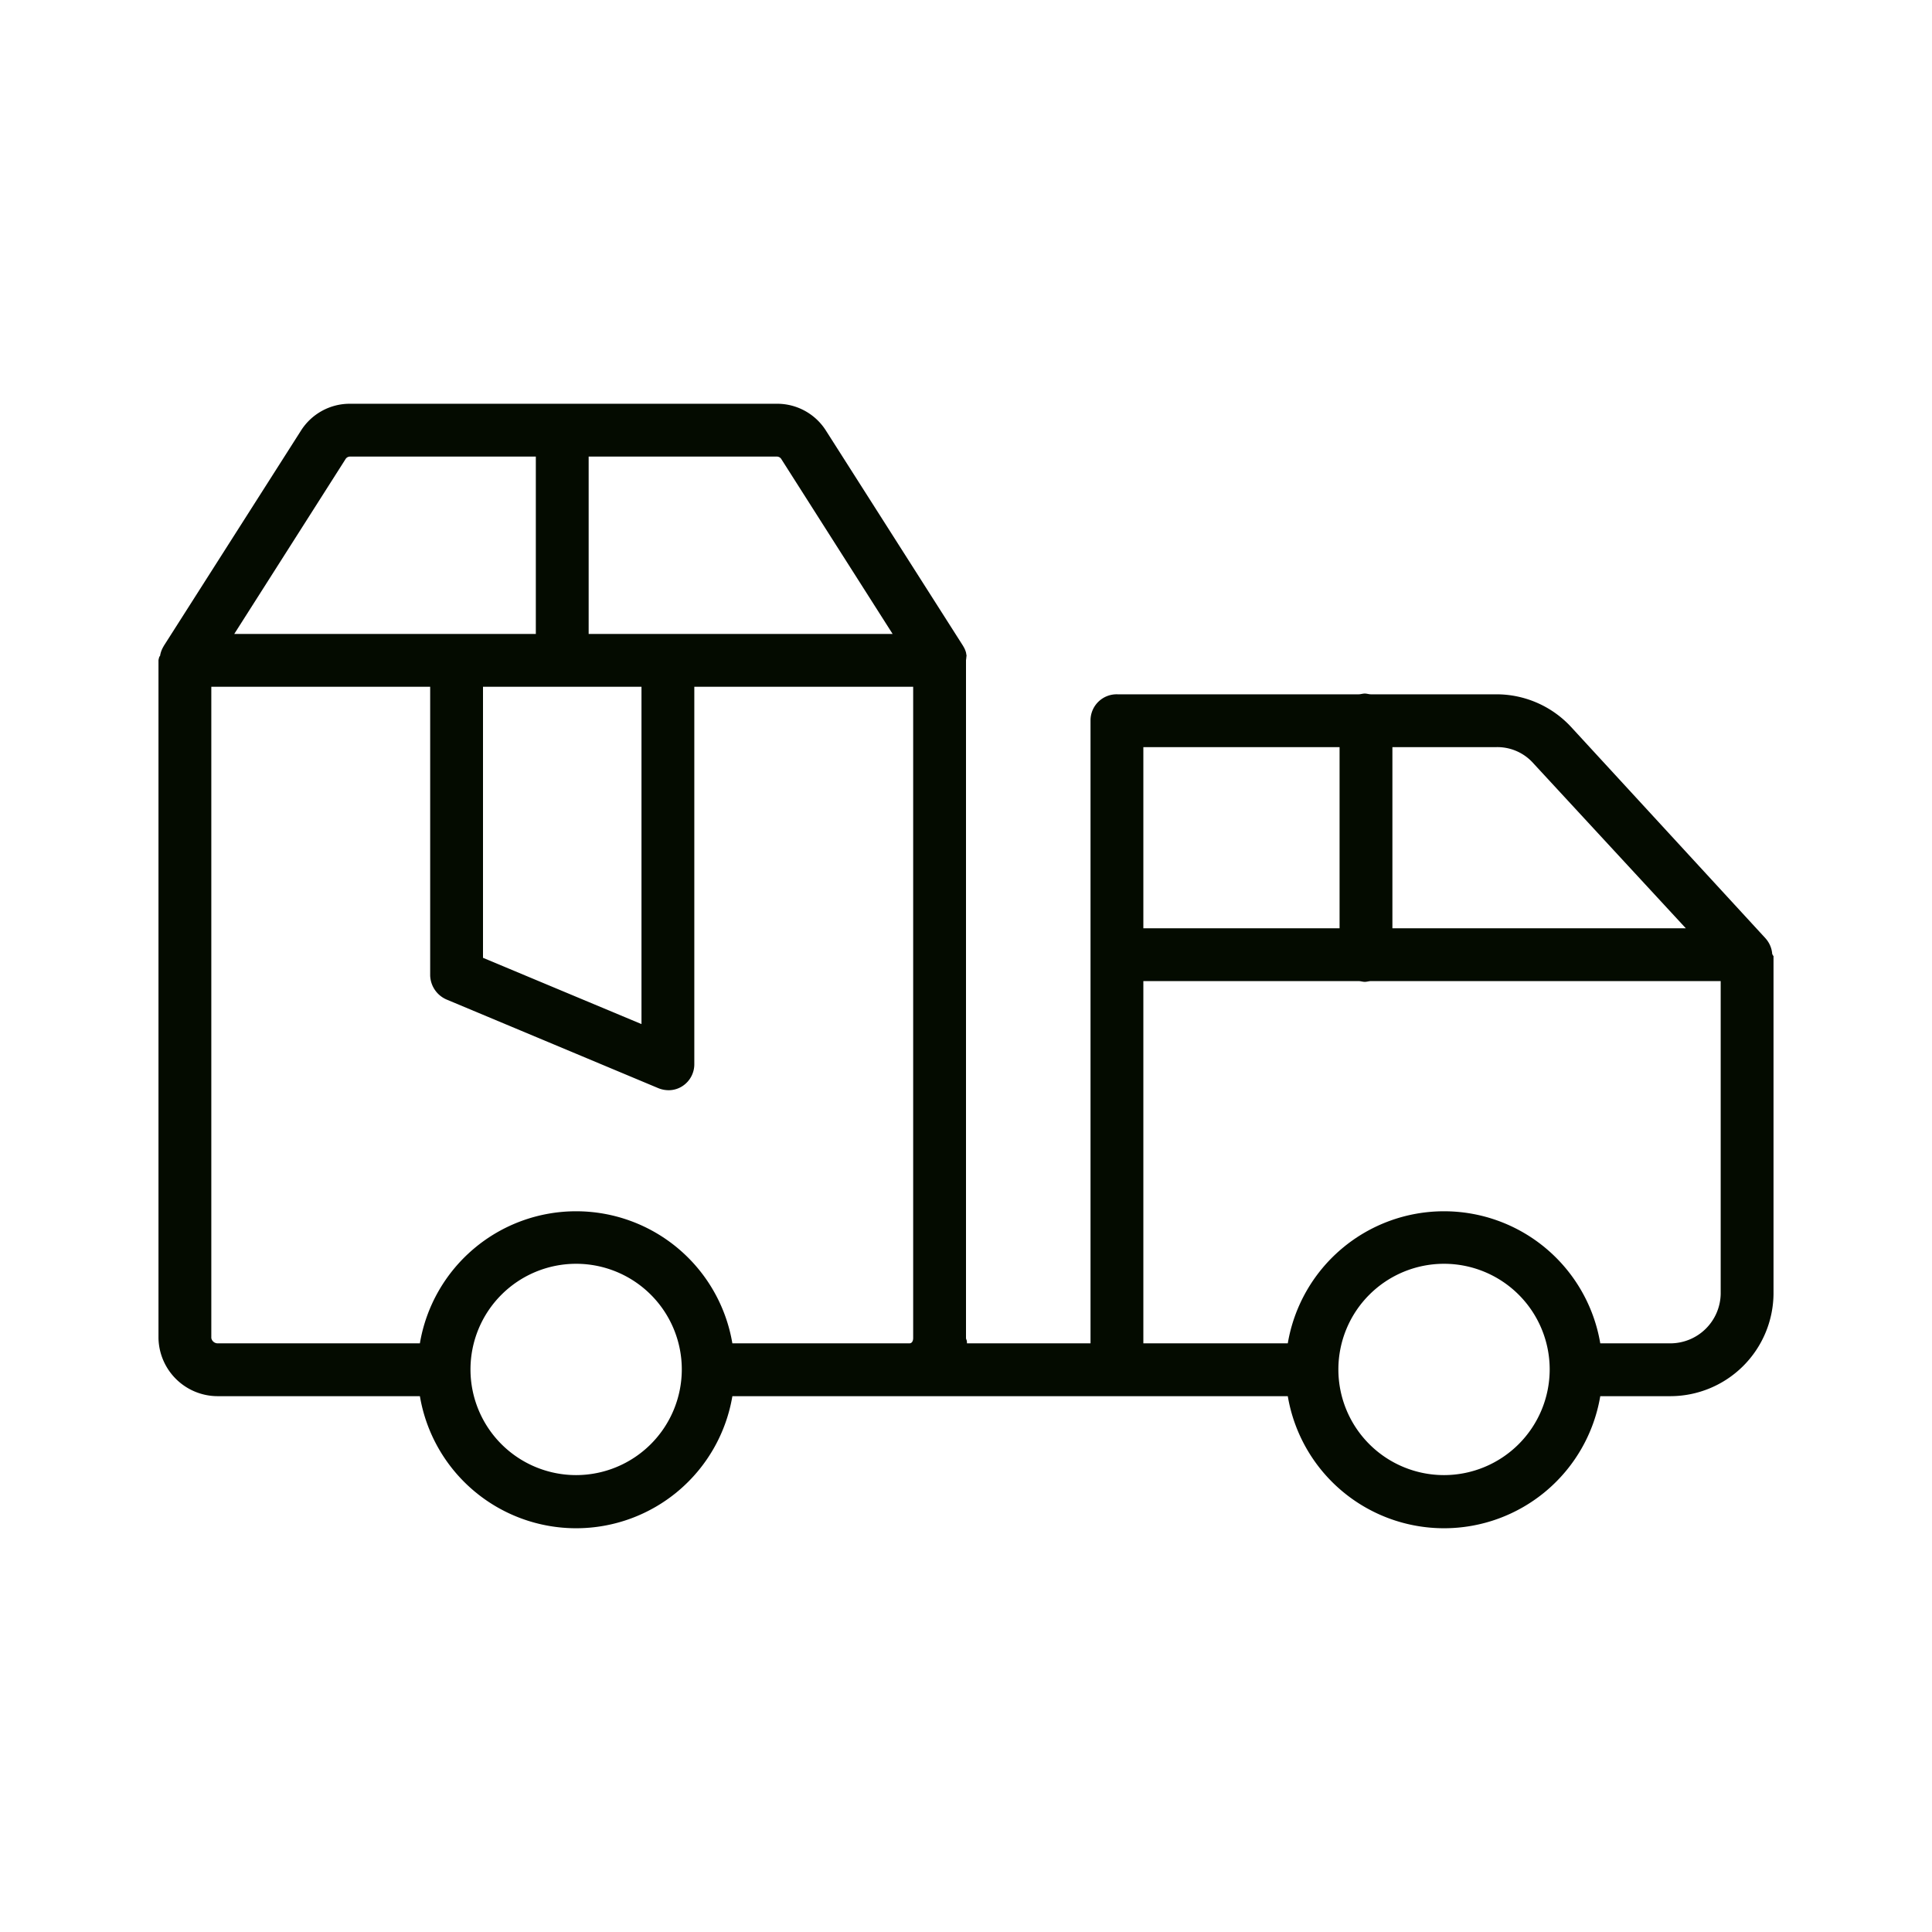 <?xml version="1.0" encoding="iso-8859-1"?>
<!-- Generator: Adobe Illustrator 16.0.0, SVG Export Plug-In . SVG Version: 6.00 Build 0)  -->
<!DOCTYPE svg PUBLIC "-//W3C//DTD SVG 1.1//EN" "http://www.w3.org/Graphics/SVG/1.1/DTD/svg11.dtd">

<svg xmlns="http://www.w3.org/2000/svg" fill="#040b00" id="Layer_1" data-name="Layer 1" viewBox="0 0 512 512" width="512" height="512">
<title>Trucks transportation</title><path d="M57.65,370h53.627a41.992,41.992,0,0,0,82.812,0H341.277a41.992,41.992,0,0,0,82.812,0h18.594A27.374,27.374,0,0,0,470,342.917V253.352c0-.057-.166-.113-.167-.17,0-.129-.168-.257-.178-.385-.009-.106-.019-.212-.032-.317s-.033-.239-.055-.358-.04-.218-.065-.326-.055-.225-.086-.336-.062-.218-.1-.324-.076-.216-.118-.323-.083-.21-.129-.313-.1-.207-.15-.31-.1-.2-.16-.3-.115-.193-.176-.289-.13-.2-.2-.3-.127-.173-.194-.258-.159-.2-.242-.293c-.038-.044-.071-.09-.111-.133l-51.517-56A26.948,26.948,0,0,0,396.431,184H363.3c-.52,0-1.061-.2-1.619-.2s-1.1.2-1.619.2h-63.9A6.925,6.925,0,0,0,289,190.744V356H256.25c.038-1-.25-.966-.25-1.416V174.94a7.4,7.4,0,0,0,.1-.9c-.01-.072.057-.143.046-.214a6.855,6.855,0,0,0-.126-.765c-.01-.037,0-.075-.009-.112a7,7,0,0,0-.3-.852c-.02-.045-.038-.089-.059-.133a7.054,7.054,0,0,0-.372-.691c-.02-.031-.032-.066-.051-.1l-36.337-57.045A15.3,15.3,0,0,0,205.953,107H92.682a15.3,15.3,0,0,0-12.93,7.133L43.414,171.157c-.02.031-.033.076-.053.108a7.037,7.037,0,0,0-.374.7c-.021.044-.044.09-.064.135a7.14,7.14,0,0,0-.315.854c-.011.037-.019.075-.029.113a6.882,6.882,0,0,0-.165.765c-.012.071-.183.142-.191.214a7.271,7.271,0,0,0-.223.9V354.584A15.7,15.7,0,0,0,57.65,370Zm325.033,20.917a28,28,0,1,1,28-28A28.031,28.031,0,0,1,382.683,390.917ZM369,198h27.431a12.751,12.751,0,0,1,9.577,3.906L446.757,246H369Zm-66,0h52v48H303Zm0,62h57.064c.52,0,1.061.2,1.619.2s1.1-.2,1.619-.2H456v82.917A13.36,13.36,0,0,1,442.683,356H424.089a41.992,41.992,0,0,0-82.812,0H303ZM152.683,390.917a28,28,0,1,1,28-28A28.031,28.031,0,0,1,152.683,390.917ZM156,121h49.953a1.4,1.4,0,0,1,1.124.688L236.553,168H156Zm14,61v89.392l-42-17.561V182ZM91.558,121.687A1.4,1.4,0,0,1,92.682,121H142v47H62.081ZM56,182h58v76.486a7.176,7.176,0,0,0,4.48,6.455l55.979,23.432a7.221,7.221,0,0,0,2.753.544,6.665,6.665,0,0,0,3.771-1.171A6.9,6.9,0,0,0,184,281.917V182h58V354.584c0,.735-.281,1.416-1.016,1.416h-46.9a41.992,41.992,0,0,0-82.812,0H57.65A1.714,1.714,0,0,1,56,354.584Z"/></svg>
